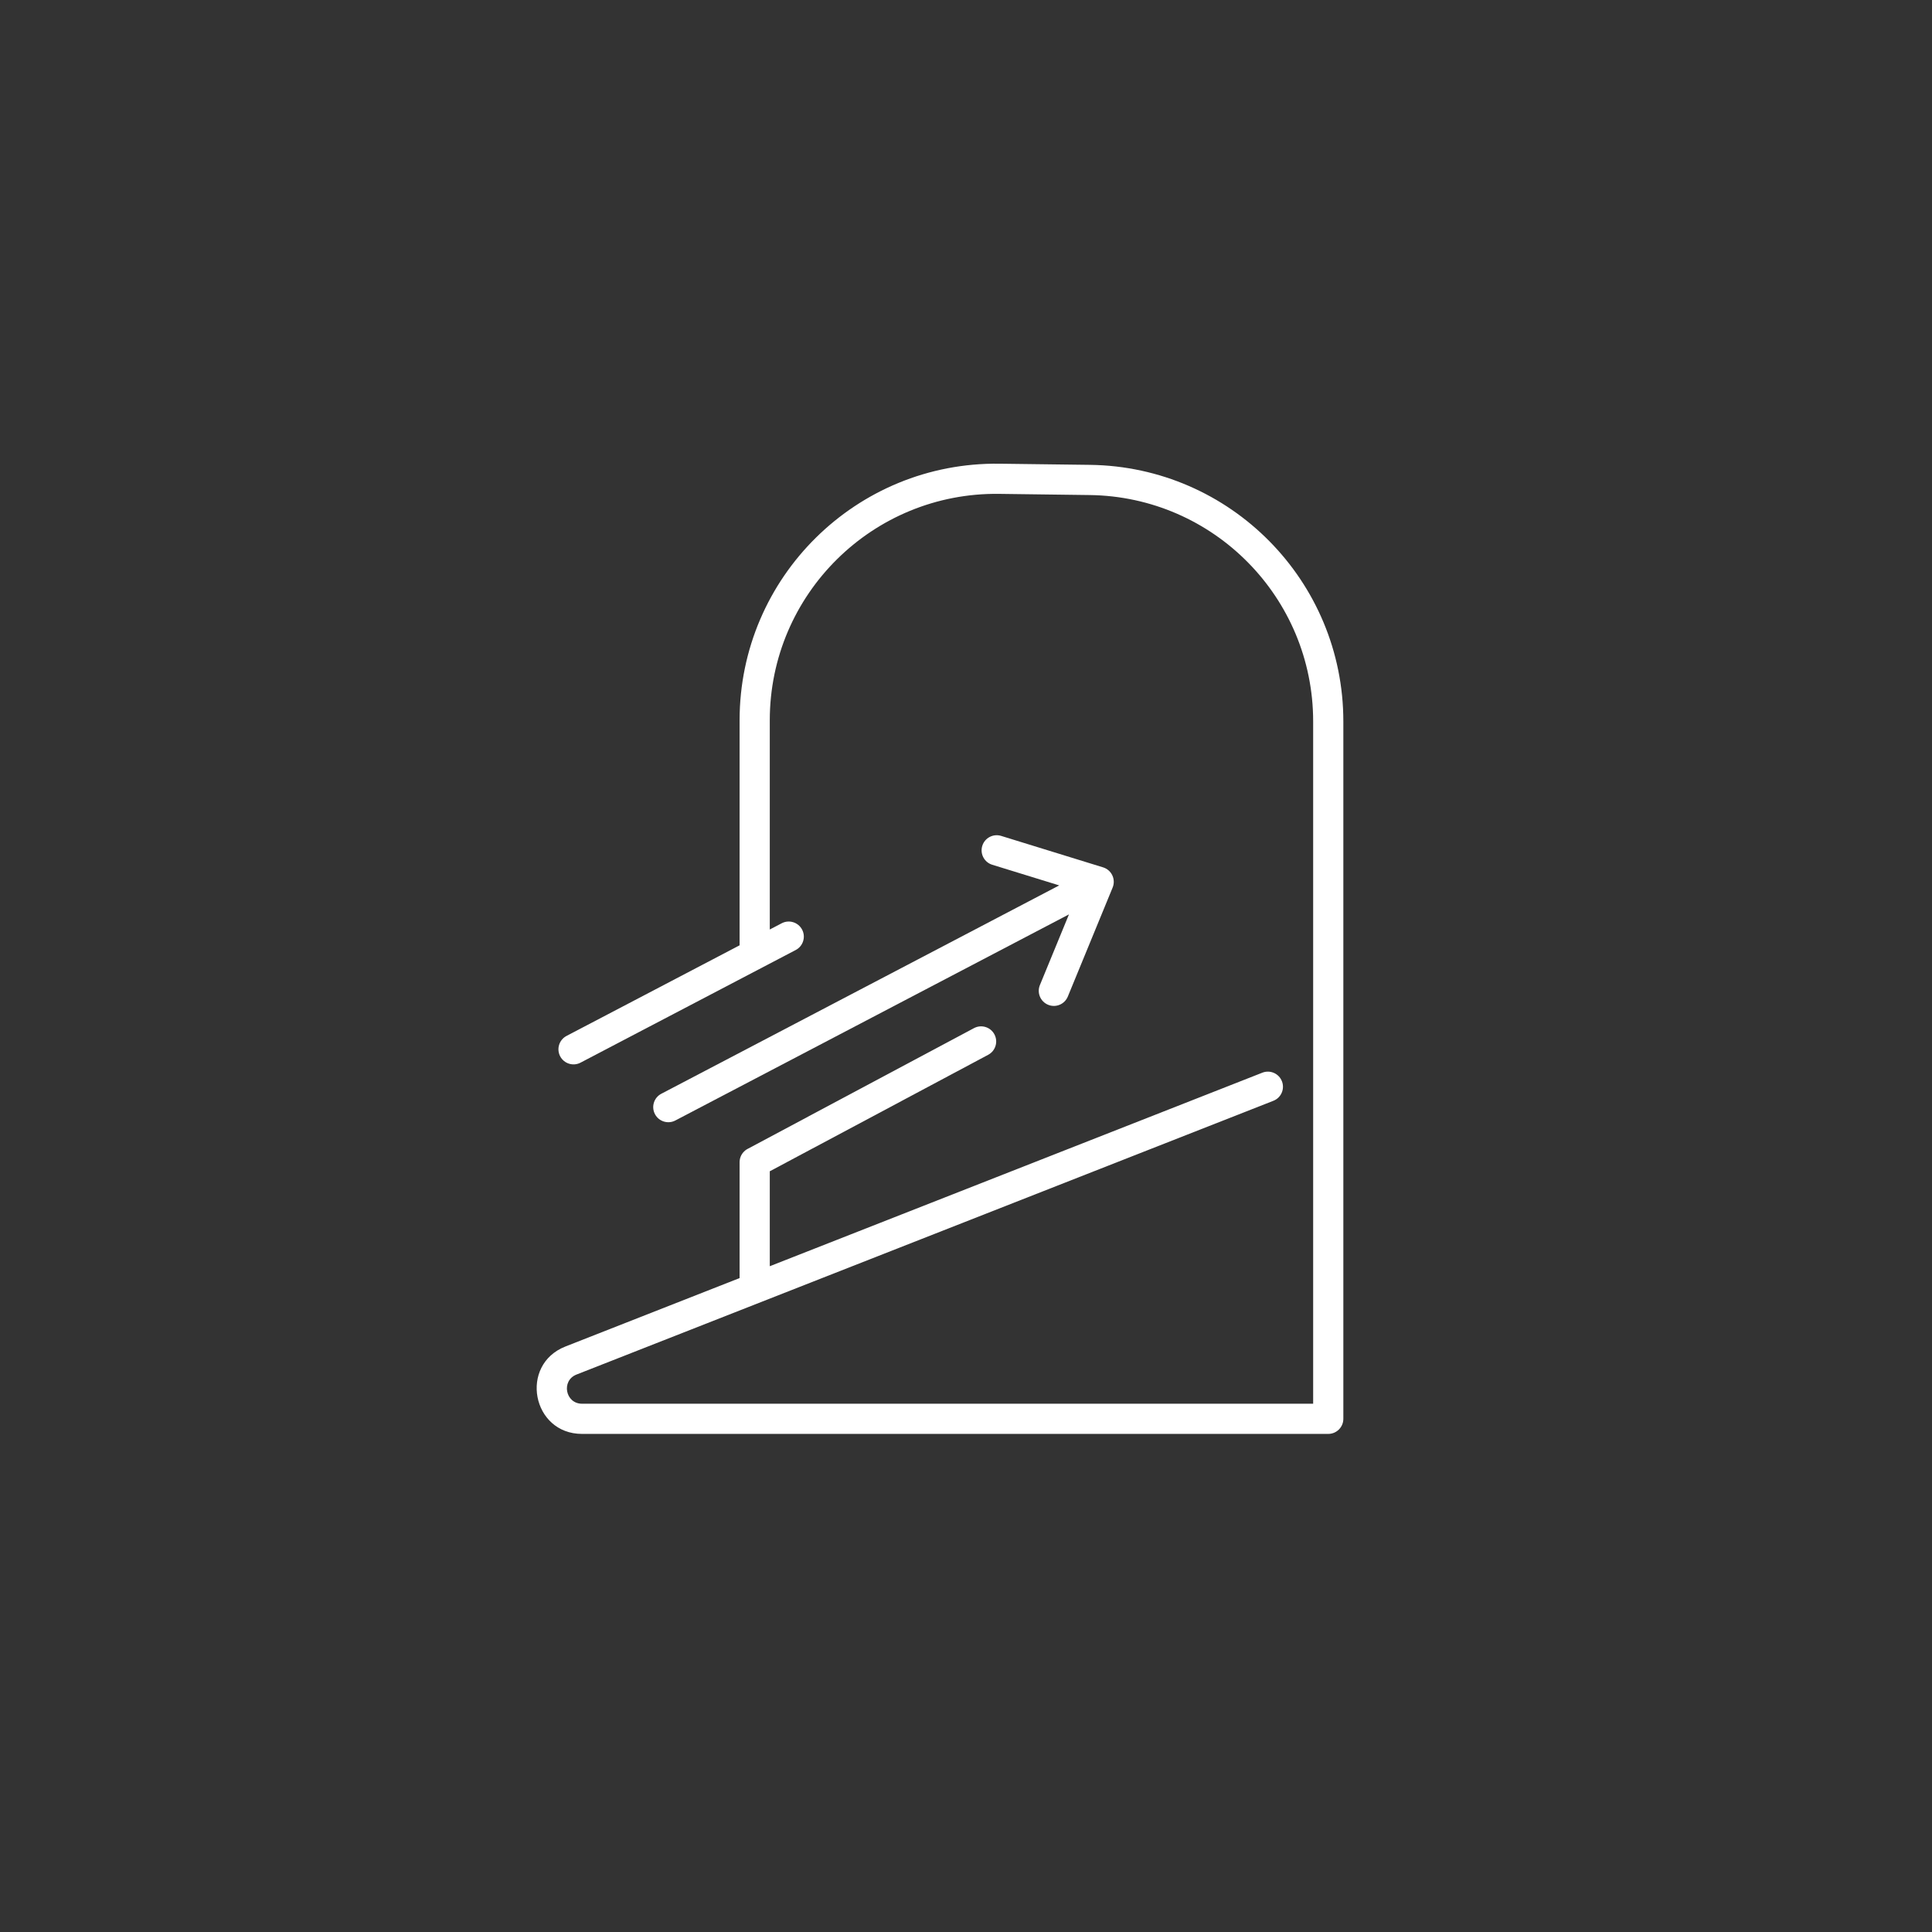 <svg width="64" height="64" viewBox="0 0 64 64" fill="none" xmlns="http://www.w3.org/2000/svg">
<rect x="0" y="0" width="64" height="64" fill="#333333" stroke="none"/>
<path d="M24.5 23.86C24.5 19.123 28.372 15.3 33.108 15.361L36.108 15.399C40.76 15.458 44.5 19.246 44.5 23.898V47C44.5 47.276 44.276 47.5 44 47.5H34.137L34.125 47.5H19.28C17.623 47.5 17.189 45.209 18.732 44.604L24.5 42.338V38.5C24.5 38.371 24.549 38.253 24.629 38.165C24.645 38.147 24.663 38.13 24.682 38.114C24.71 38.091 24.741 38.07 24.774 38.054L32.265 34.058C32.509 33.928 32.812 34.021 32.941 34.264C33.071 34.508 32.979 34.811 32.736 34.941L25.5 38.8V41.945L41.817 35.534C42.074 35.433 42.364 35.56 42.465 35.817C42.566 36.074 42.44 36.364 42.183 36.465L19.097 45.534C18.583 45.736 18.728 46.5 19.28 46.5H24.988L25 46.5H43.5V23.898C43.5 19.793 40.2 16.451 36.096 16.399L33.096 16.36C28.916 16.307 25.5 19.68 25.5 23.86V30.791L25.896 30.584C26.14 30.456 26.443 30.551 26.571 30.795C26.699 31.04 26.604 31.342 26.36 31.47L19.231 35.202C18.987 35.33 18.685 35.236 18.556 34.991C18.428 34.746 18.523 34.444 18.768 34.316L24.5 31.315V23.86Z" fill="white"/>
<path d="M36.543 28.733C36.677 28.774 36.787 28.87 36.847 28.997C36.907 29.124 36.911 29.27 36.858 29.4L35.373 33.012C35.268 33.268 34.976 33.39 34.721 33.285C34.465 33.18 34.343 32.888 34.448 32.632L35.411 30.29L22.371 37.118C22.126 37.246 21.824 37.151 21.696 36.907C21.568 36.662 21.662 36.36 21.907 36.232L35.088 29.33L32.869 28.646C32.605 28.564 32.458 28.285 32.539 28.021C32.62 27.757 32.9 27.609 33.164 27.69L36.543 28.733Z" fill="white"/>
</svg>
